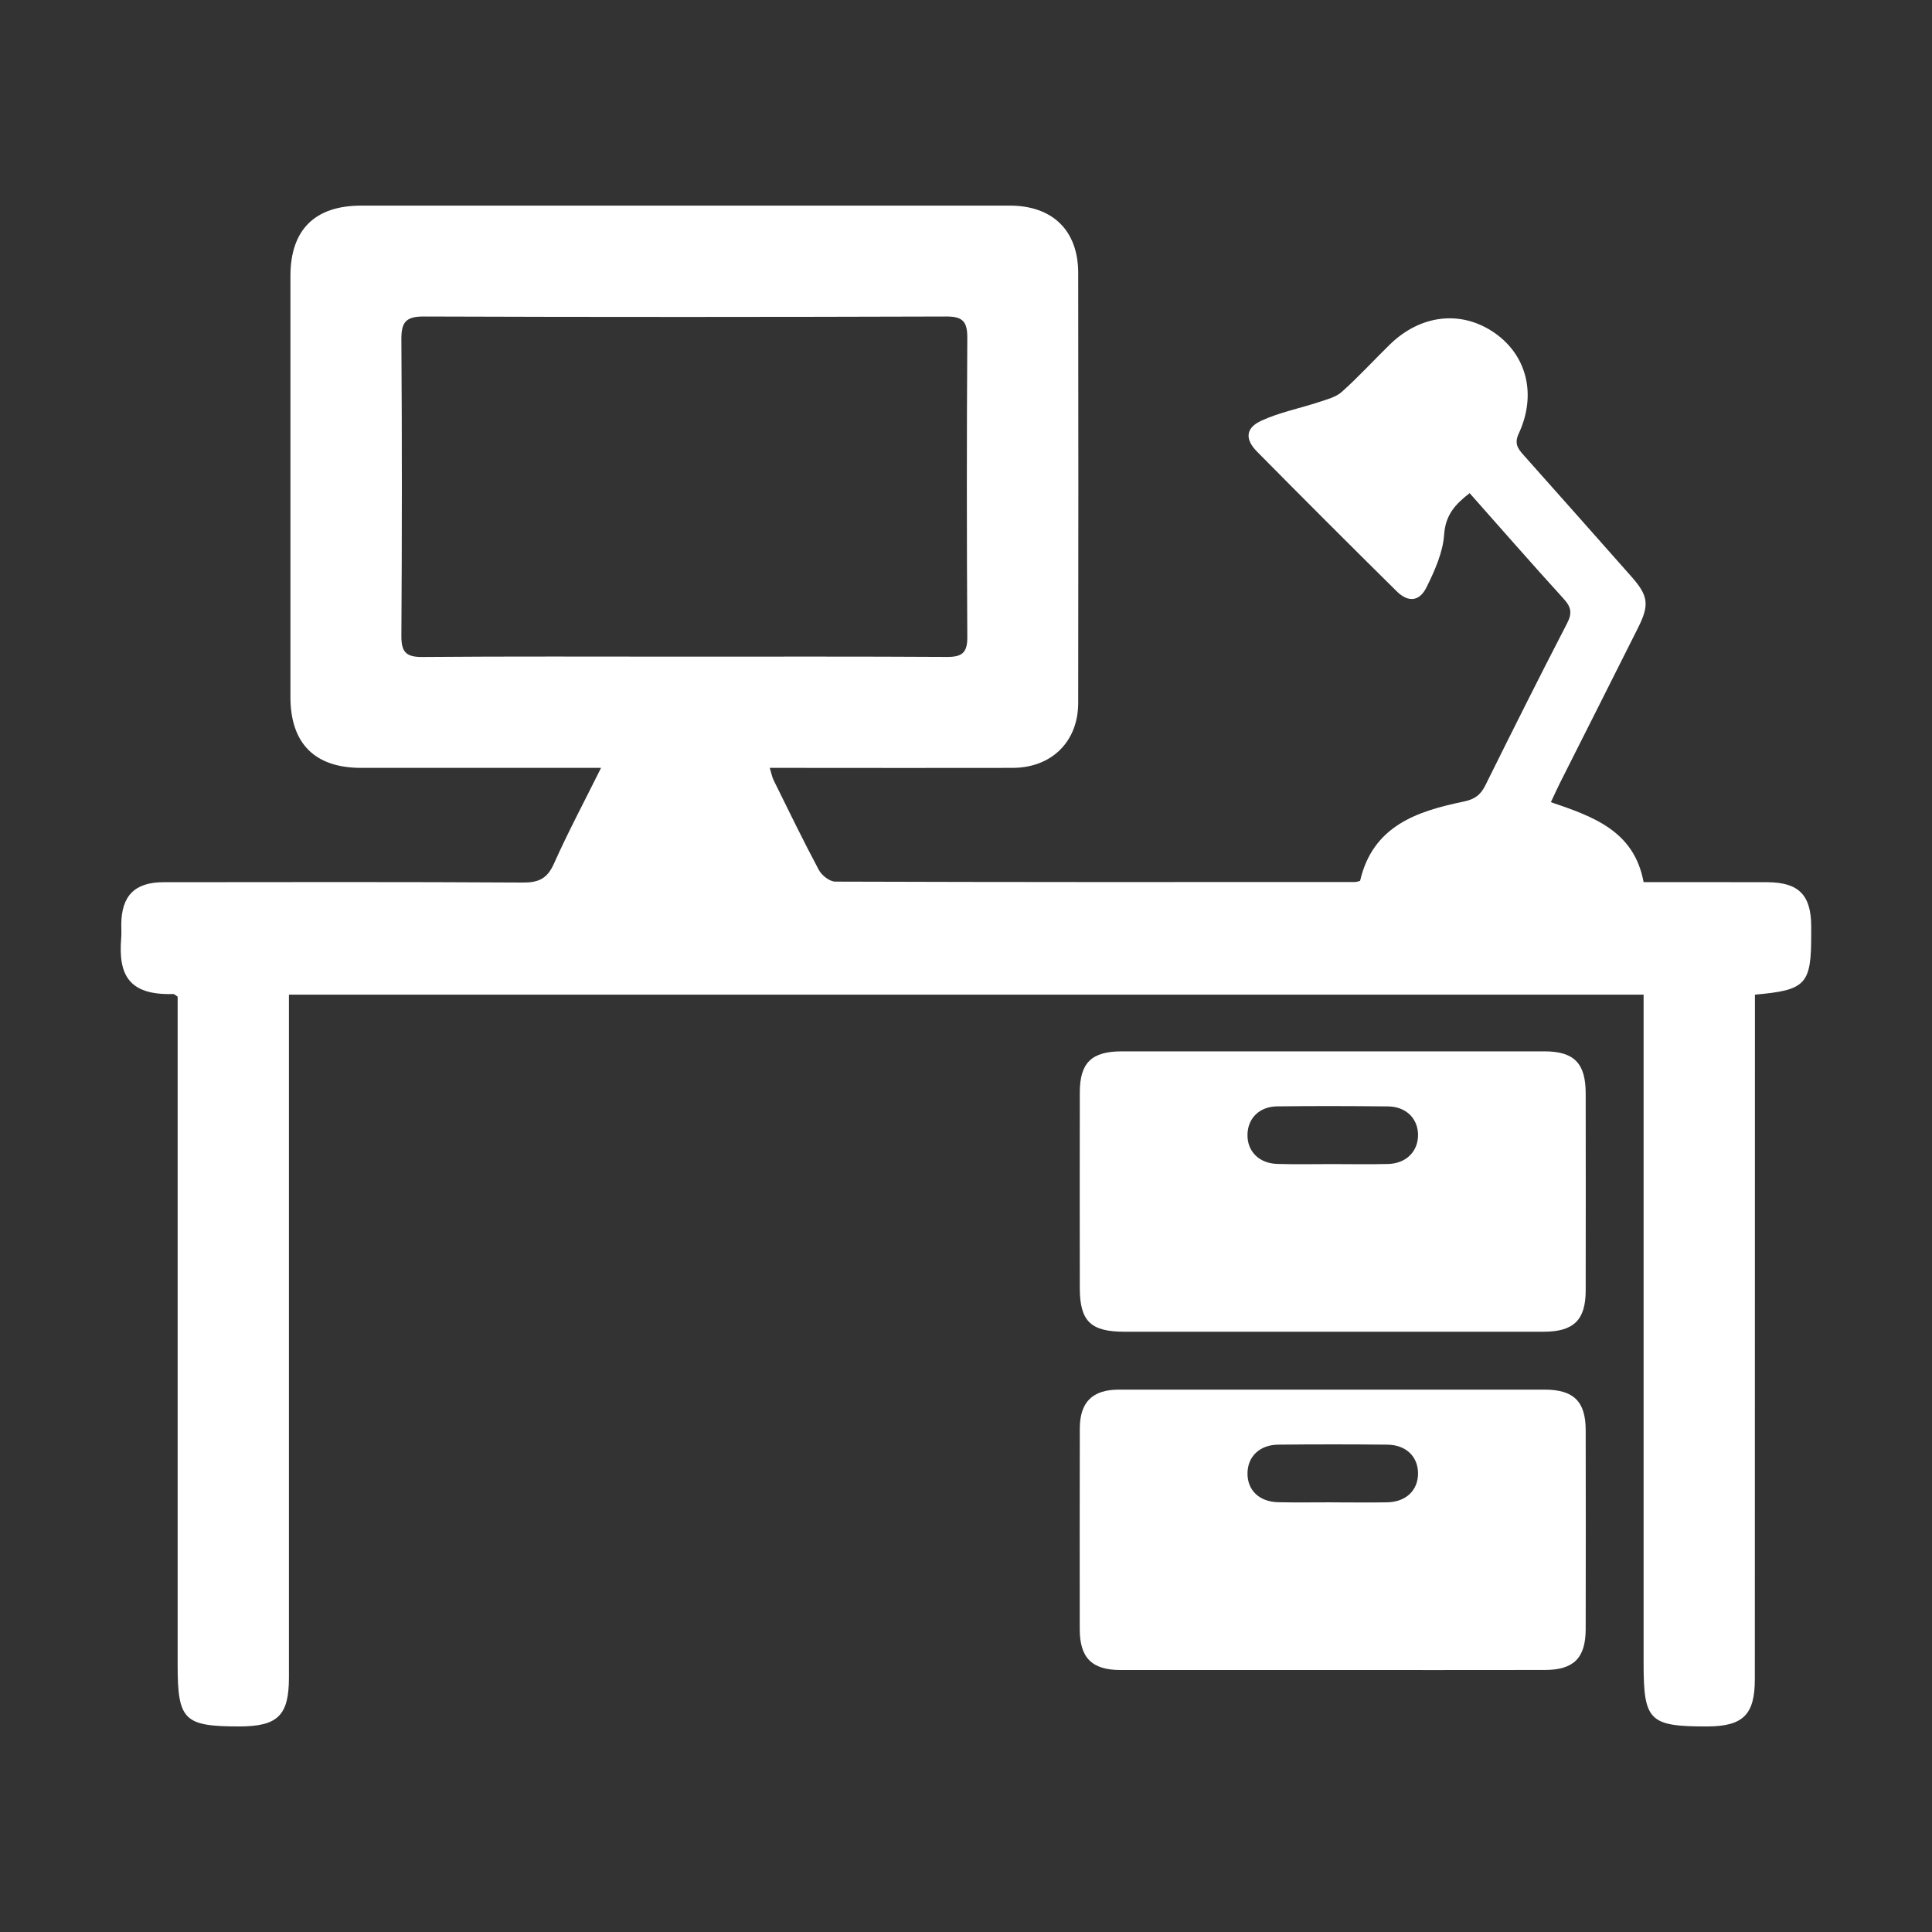 <svg xmlns="http://www.w3.org/2000/svg" viewBox="0 0 40 40"><rect x="0" y="0" width="40" height="40" fill="#333333" stroke="none"/><g fill="#FFF"><path d="M32.109 16.608c.87.297 1.724.59 1.92 1.656.86 0 1.71-.002 2.56.001.65.003.907.263.91.908v.183c.001 1.024-.108 1.145-1.165 1.237v.382c0 4.596 0 9.192-.002 13.789 0 .738-.243.978-.987.98-1.198.002-1.316-.115-1.316-1.306V21.123v-.53H5.982v14.138c0 .786-.23 1.012-1.027 1.013-1.147 0-1.277-.13-1.277-1.273V21.01v-.375c-.05-.032-.07-.056-.089-.055-.935.03-1.14-.409-1.08-1.155.009-.096.001-.194.002-.292.006-.59.282-.868.876-.868 2.48-.002 4.961-.008 7.442.007.323.002.501-.082.638-.387.29-.65.626-1.28.977-1.987H7.472c-.957-.002-1.458-.506-1.459-1.467V5.714c.001-.957.504-1.457 1.467-1.457h13.425c.887 0 1.417.514 1.418 1.394.004 2.967.004 5.934 0 8.901 0 .801-.55 1.344-1.357 1.346-1.496.004-2.992 0-4.487 0h-.542c.033.108.047.189.082.259.306.62.608 1.244.934 1.854.06.113.223.241.34.242 3.587.012 7.174.01 10.76.008.036 0 .07-.015.106-.023.262-1.134 1.168-1.44 2.135-1.64.233-.047.358-.135.459-.339.555-1.12 1.115-2.24 1.69-3.35.108-.208.091-.335-.064-.506-.654-.718-1.293-1.45-1.952-2.193-.299.232-.5.45-.528.86-.026.37-.195.746-.364 1.088-.149.301-.382.318-.62.082-.969-.958-1.932-1.92-2.89-2.89-.253-.256-.238-.49.09-.64.378-.174.798-.255 1.196-.387.163-.054.348-.101.47-.21.344-.308.657-.65.987-.973.646-.635 1.497-.726 2.187-.24.658.465.861 1.273.49 2.074-.095.203-.027.306.094.442.745.834 1.485 1.673 2.227 2.51.362.406.39.592.144 1.08-.533 1.064-1.07 2.126-1.605 3.189-.064.128-.124.26-.196.413zm-17.974-3.013c1.823 0 3.645-.005 5.467.006.31.002.428-.081.425-.41-.012-2.065-.013-4.13 0-6.195.001-.328-.085-.444-.43-.443-3.609.011-7.217.013-10.825 0-.383-.002-.465.131-.462.485.014 2.041.013 4.082 0 6.123-.002.33.088.444.431.441 1.798-.015 3.596-.007 5.394-.007z"/><path d="M27.584 27.572h-4.302c-.701 0-.925-.217-.926-.906-.002-1.349-.002-2.698 0-4.047.001-.616.242-.851.87-.852h8.749c.614 0 .854.246.855.868.002 1.36.002 2.722 0 4.083-.001.612-.248.853-.87.854h-4.376zm-.008-3.471c.388 0 .776.008 1.164-.002.38-.01.628-.269.619-.618-.01-.332-.254-.57-.622-.574-.764-.008-1.529-.01-2.293-.001-.367.004-.607.242-.616.578-.01.35.237.604.62.614.375.011.751.003 1.128.003zM27.575 34.576H23.2c-.592 0-.844-.251-.845-.843-.002-1.385-.001-2.77.001-4.156.001-.546.26-.805.805-.806h8.823c.6.001.845.247.846.84.002 1.374.003 2.747 0 4.12-.002.596-.248.843-.844.844-1.47.003-2.94.001-4.411.001zm.018-3.472v.001c.377 0 .753.006 1.129-.001.388-.008.636-.248.637-.597 0-.35-.248-.593-.637-.597-.753-.008-1.505-.008-2.257 0-.387.003-.636.248-.637.597-.001.349.246.587.637.595.376.008.752.002 1.128.002z"/></g></svg>